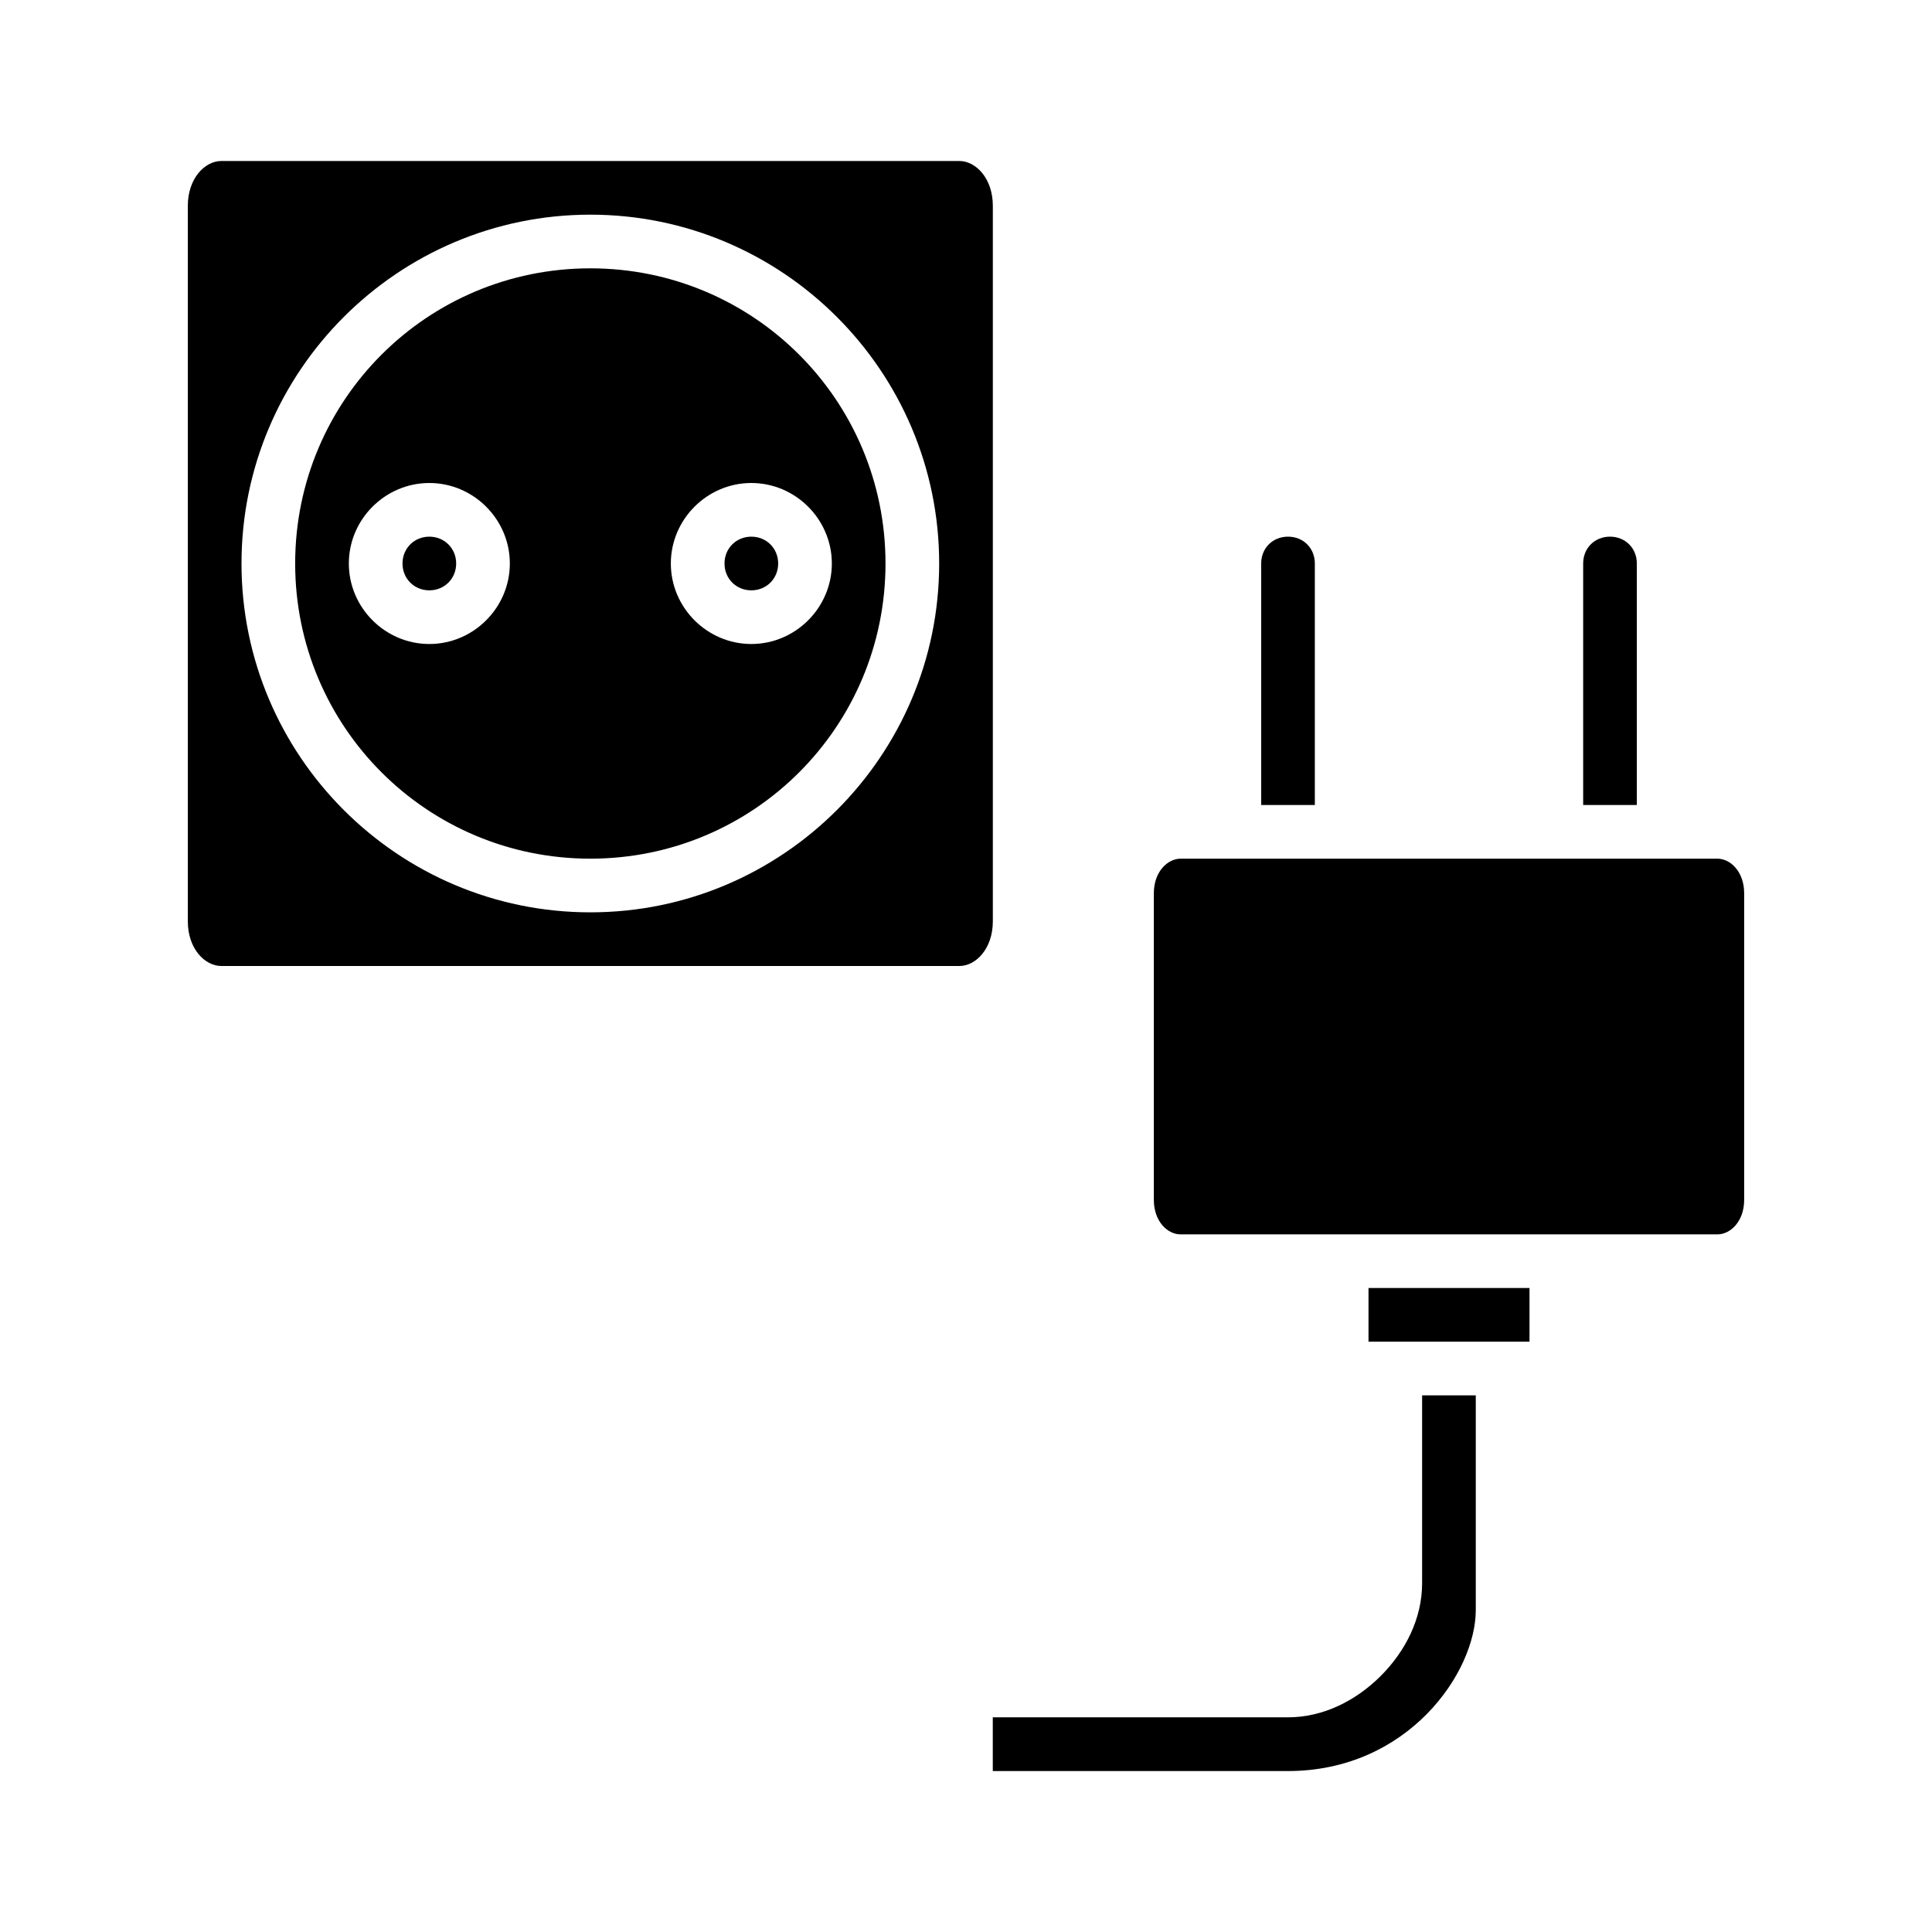 <?xml version="1.0" ?><svg height="36" id="svg4488" version="1.1" width="36" xmlns="http://www.w3.org/2000/svg" xmlns:cc="http://creativecommons.org/ns#" xmlns:dc="http://purl.org/dc/elements/1.1/" xmlns:inkscape="http://www.inkscape.org/namespaces/inkscape" xmlns:rdf="http://www.w3.org/1999/02/22-rdf-syntax-ns#" xmlns:sodipodi="http://sodipodi.sourceforge.net/DTD/sodipodi-0.dtd" xmlns:svg="http://www.w3.org/2000/svg"><defs id="defs4490"/><g id="layer1" transform="translate(0,-1016.362)"><g id="g5054" transform="translate(639.499,-39.999)"><path d="m 464.838,383.211 13.754,0 c 0.303,0 0.623,0.321 0.623,0.834 l 0,13.334 c 0,0.513 -0.32,0.832 -0.623,0.832 l -13.754,0 c -0.303,0 -0.623,-0.319 -0.623,-0.832 l 0,-13.334 c 0,-0.513 0.32,-0.834 0.623,-0.834 z m 6.877,1 c -3.584,0 -6.5,2.916 -6.5,6.5 1e-5,3.584 2.916,6.5 6.5,6.5 3.584,0 6.5,-2.916 6.5,-6.5 -10e-6,-3.584 -2.916,-6.5 -6.5,-6.5 z m 0,1 c 3.043,0 5.5,2.457 5.5,5.5 -10e-6,3.043 -2.457,5.5 -5.5,5.5 -3.043,0 -5.5,-2.457 -5.5,-5.5 1e-5,-3.043 2.457,-5.5 5.5,-5.5 z m -3,4 c -0.823,0 -1.5,0.677 -1.5,1.5 0,0.823 0.677,1.5 1.5,1.5 0.823,0 1.5,-0.677 1.5,-1.5 0,-0.823 -0.677,-1.5 -1.5,-1.5 z m 6,0 c -0.823,0 -1.5,0.677 -1.5,1.5 0,0.823 0.677,1.5 1.5,1.5 0.823,0 1.5,-0.677 1.5,-1.5 0,-0.823 -0.677,-1.5 -1.5,-1.5 z m -6,1 c 0.282,0 0.5,0.218 0.5,0.5 0,0.282 -0.218,0.5 -0.5,0.5 -0.282,0 -0.5,-0.218 -0.5,-0.5 0,-0.282 0.218,-0.5 0.5,-0.5 z m 6,0 c 0.282,0 0.5,0.218 0.5,0.5 0,0.282 -0.218,0.5 -0.5,0.5 -0.282,0 -0.5,-0.218 -0.5,-0.5 0,-0.282 0.218,-0.5 0.5,-0.5 z" id="rect5056" style="font-size:medium;font-style:normal;font-variant:normal;font-weight:normal;font-stretch:normal;text-indent:0;text-align:start;text-decoration:none;line-height:normal;letter-spacing:normal;word-spacing:normal;text-transform:none;direction:ltr;block-progression:tb;writing-mode:lr-tb;text-anchor:start;baseline-shift:baseline;color:#000000;fill:#000000;fill-opacity:1;fill-rule:nonzero;stroke:none;visibility:visible;display:inline;overflow:visible;enable-background:accumulate;font-family:sans-serif" transform="translate(-1100.214,676.15)"/><path d="m 484.715,390.211 c 0.286,0 0.5,0.214 0.5,0.5 l 0,4.5 -1,0 0,-4.5 c 0,-0.286 0.214,-0.5 0.5,-0.5 z m 6,0 c 0.286,0 0.5,0.214 0.5,0.5 l 0,4.5 -1,0 0,-4.5 c 0,-0.286 0.214,-0.5 0.5,-0.5 z m -8,6 6.965,0 2.035,0 1,0 c 0.247,0 0.5,0.246 0.5,0.645 l 0,5.713 c 0,0.398 -0.253,0.643 -0.5,0.643 l -10,0 c -0.247,0 -0.5,-0.244 -0.5,-0.643 l 0,-5.713 c 0,-0.398 0.253,-0.645 0.5,-0.645 z m 3.5,8 3,0 0,1 -3,0 z" id="path5058" style="font-size:medium;font-style:normal;font-variant:normal;font-weight:normal;font-stretch:normal;text-indent:0;text-align:start;text-decoration:none;line-height:normal;letter-spacing:normal;word-spacing:normal;text-transform:none;direction:ltr;block-progression:tb;writing-mode:lr-tb;text-anchor:start;baseline-shift:baseline;color:#000000;fill:#000000;fill-opacity:1;fill-rule:nonzero;stroke:none;visibility:visible;display:inline;overflow:visible;enable-background:accumulate;font-family:sans-serif" transform="translate(-1100.214,676.15)"/><path d="m -621,1088.361 5.5,0 c 0.667,0 1.275,-0.318 1.729,-0.771 0.454,-0.454 0.771,-1.062 0.771,-1.728 l 0,-3.5 1,0 0,4 c 0,1.167 -1.267,3 -3.5,3 l -5.5,0 z" id="path5066" style="font-size:medium;font-style:normal;font-variant:normal;font-weight:normal;font-stretch:normal;text-indent:0;text-align:start;text-decoration:none;line-height:normal;letter-spacing:normal;word-spacing:normal;text-transform:none;direction:ltr;block-progression:tb;writing-mode:lr-tb;text-anchor:start;baseline-shift:baseline;color:#000000;fill:#000000;fill-opacity:1;fill-rule:evenodd;stroke:none;visibility:visible;display:inline;overflow:visible;enable-background:accumulate;font-family:sans-serif"/></g></g></svg>